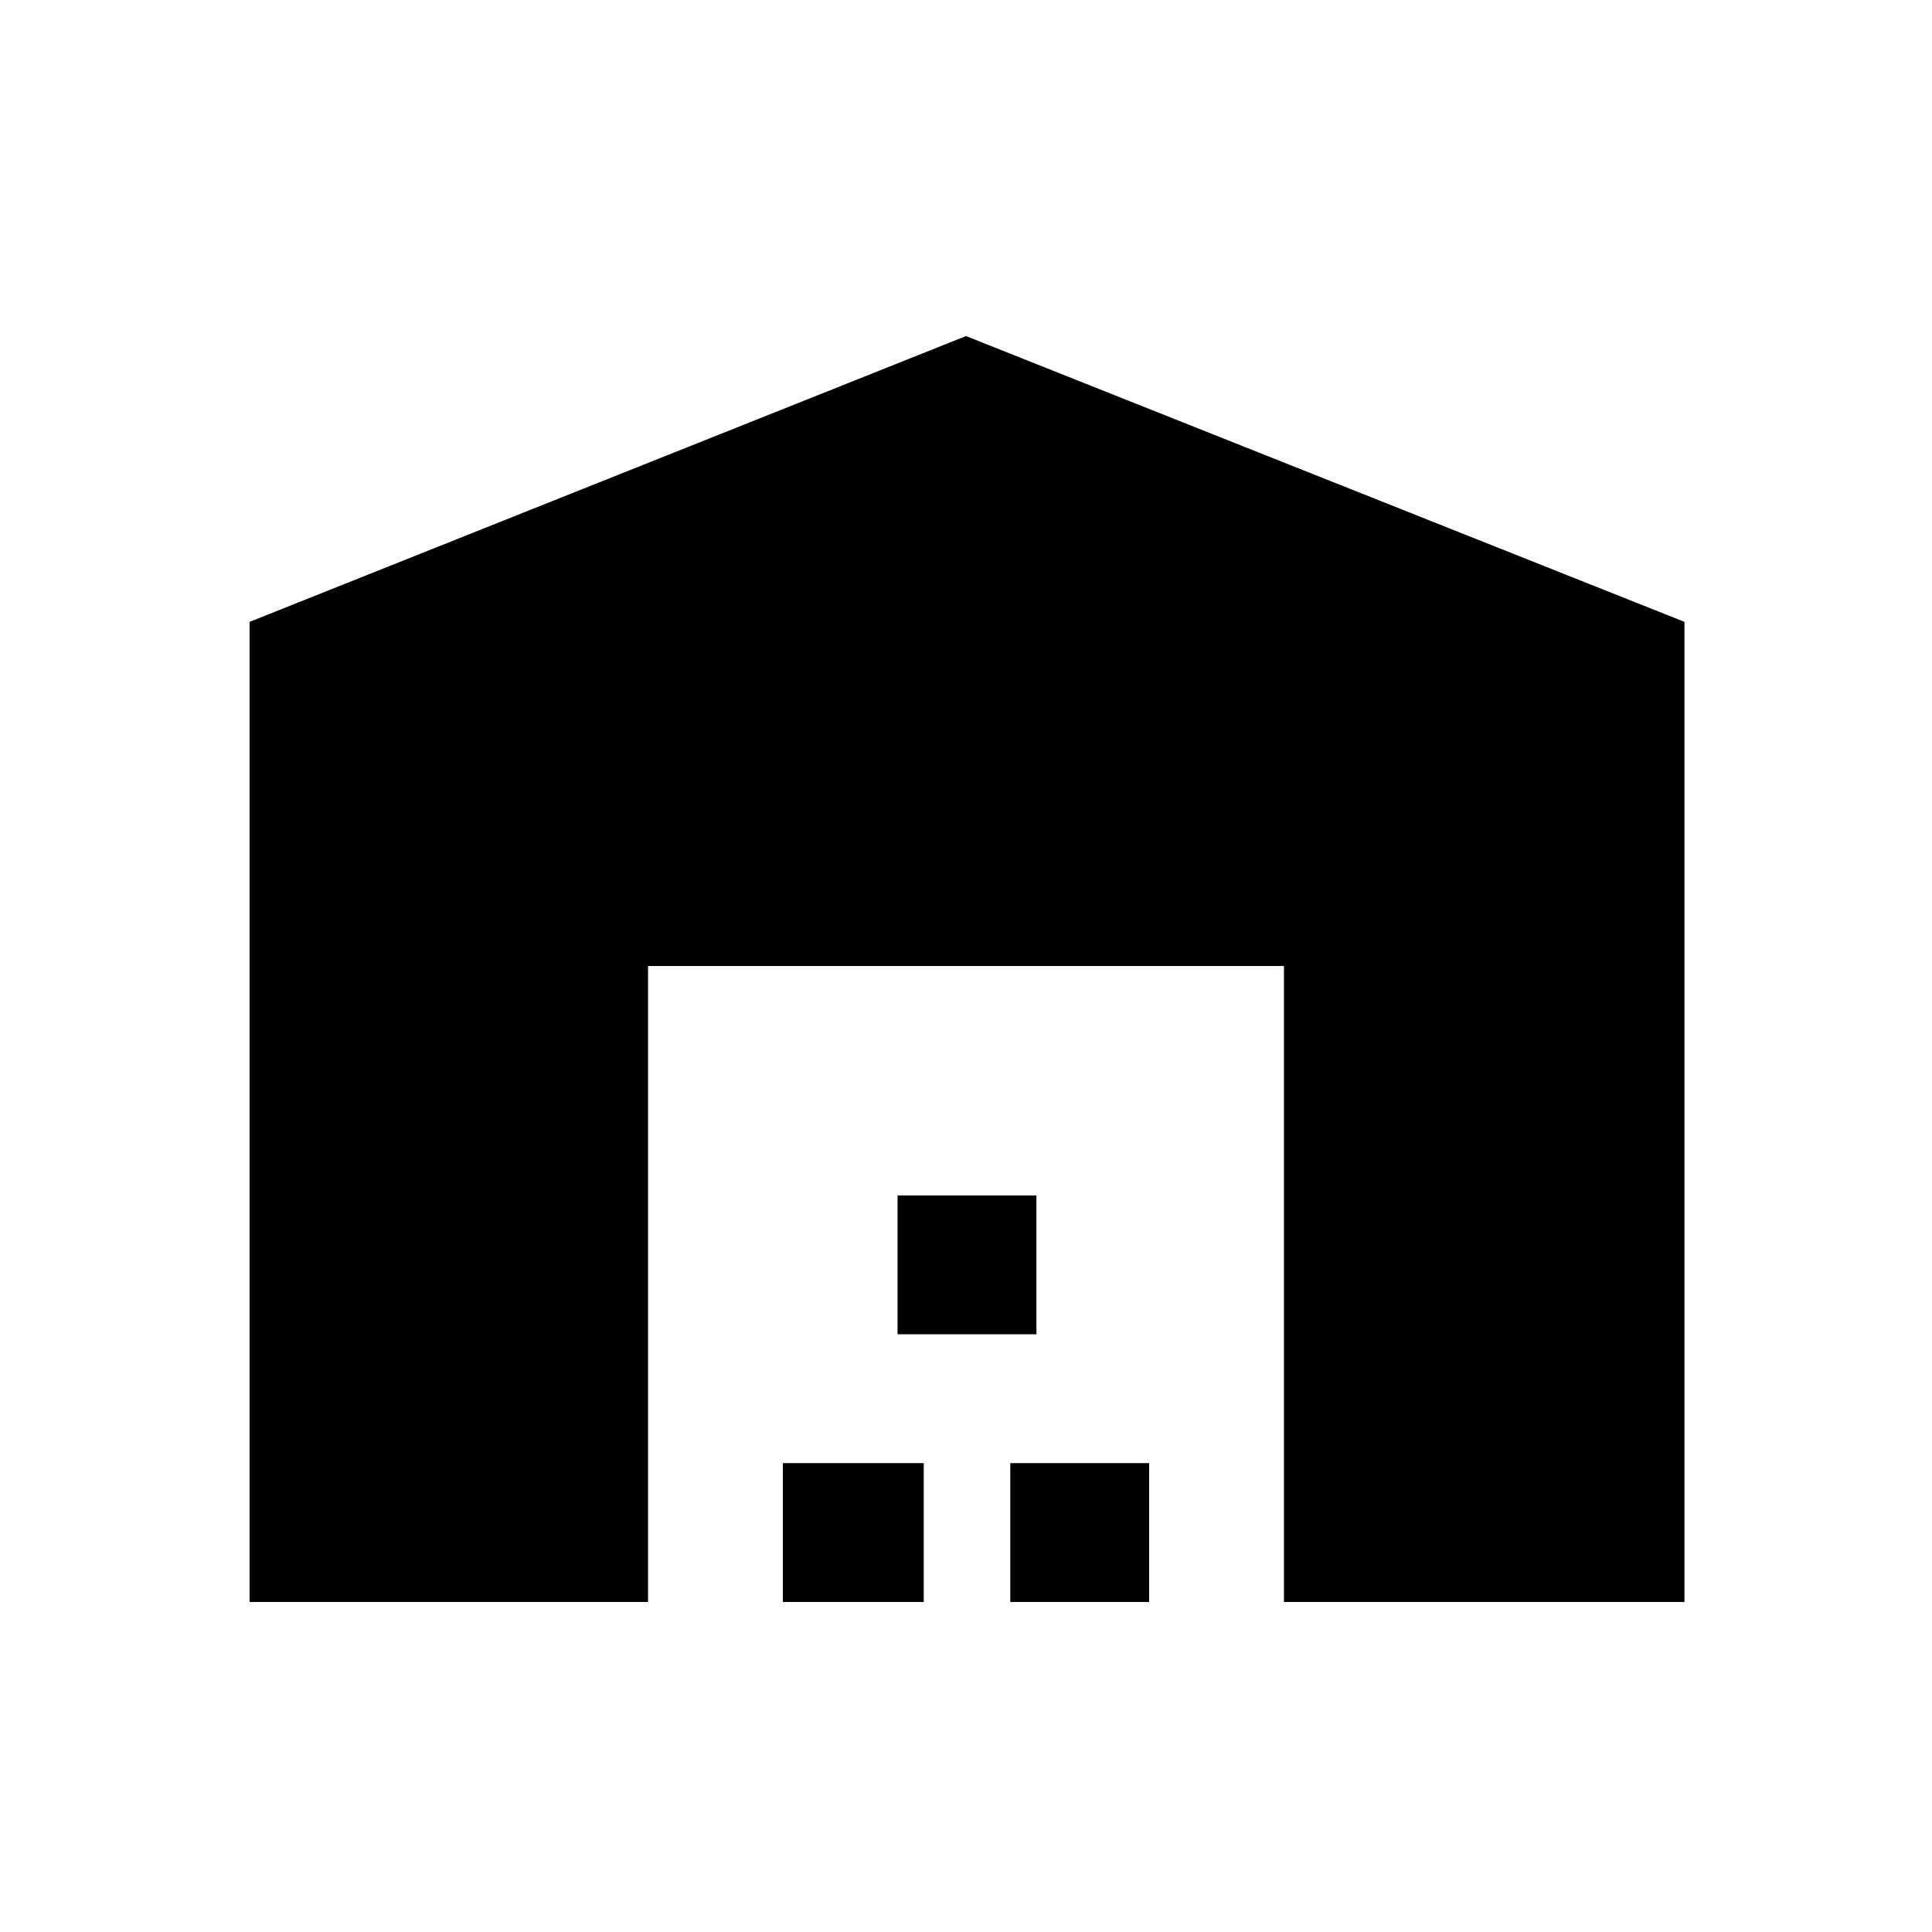 <svg xmlns="http://www.w3.org/2000/svg" height="40" width="40"><path d="M5.167 33.167V12.875L20 6.958l14.875 5.917v20.292h-8.292V20H13.417v13.167Zm11.041 0v-2.875h2.917v2.875Zm2.375-5.542V24.75h2.875v2.875Zm2.334 5.542v-2.875h2.875v2.875Z"/></svg>